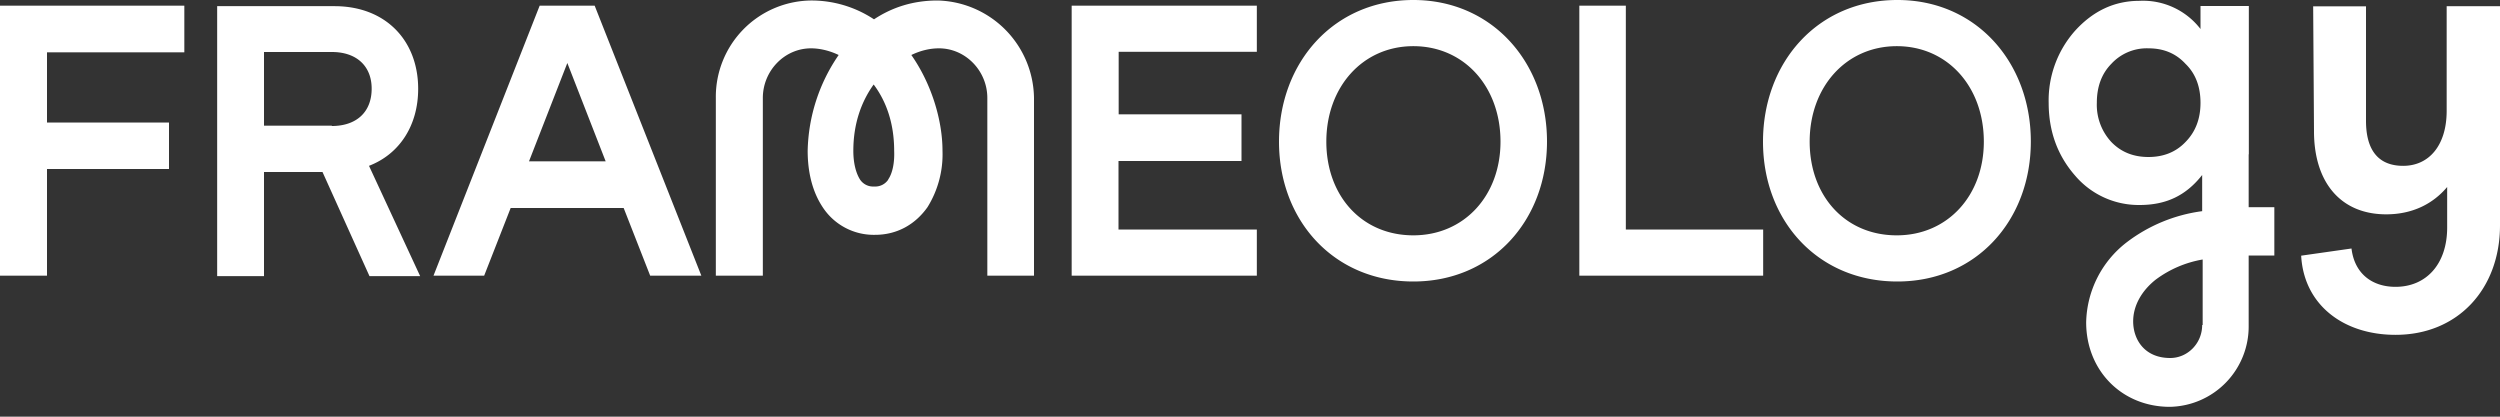 <svg width="150" height="25" fill="none" xmlns="http://www.w3.org/2000/svg"><rect width="100%" height="100%" fill="#333333" stroke="none"/><path d="M84.8 14.12c-3.1 0-5.22-2.38-5.22-5.62 0-3.28 2.18-5.73 5.22-5.73 3.05 0 5.23 2.43 5.23 5.73 0 3.24-2.18 5.62-5.23 5.62ZM84.8 0c-4.78 0-8.06 3.75-8.06 8.5 0 4.72 3.28 8.39 8.06 8.39 4.74 0 8.02-3.67 8.02-8.4C92.82 3.76 89.54 0 84.8 0Zm12.78.34h-2.82v16.2h11.03v-2.77h-8.24V.34h.03ZM64.3 16.54h11.11v-2.77h-8.3V9.66h7.38v-2.8h-7.37V3.11h8.29V.34H64.3v16.2ZM146.8.37v6.28c0 2.06-1.05 3.3-2.61 3.3-1.48 0-2.23-.93-2.23-2.7V.38h-3.17l.05 7.5c0 3.05 1.59 4.98 4.33 4.98 1.58 0 2.81-.63 3.66-1.64v2.43c0 2.2-1.26 3.56-3.1 3.56-1.4 0-2.46-.79-2.64-2.3l-3.02.43c.16 2.93 2.51 4.75 5.66 4.75 3.76 0 6.27-2.77 6.27-6.57V.37h-3.2ZM132.13 19.5c0 1.1-.87 1.98-1.92 1.98-1.53 0-2.22-1.1-2.22-2.2 0-.91.48-1.81 1.35-2.5a6.57 6.57 0 0 1 2.82-1.21v3.93h-.03Zm-1-10.98c-.58.61-1.33.9-2.22.9-.9 0-1.64-.29-2.23-.9a3.28 3.28 0 0 1-.87-2.35c0-.95.28-1.74.87-2.34a2.89 2.89 0 0 1 2.23-.93c.9 0 1.64.3 2.22.93.62.6.9 1.4.9 2.34 0 .93-.28 1.72-.9 2.35Zm3.8.74V.36h-2.9v1.38a4.35 4.35 0 0 0-3.66-1.69c-1.51 0-2.79.61-3.87 1.8a6.29 6.29 0 0 0-1.58 4.32c0 1.72.54 3.17 1.58 4.36a5.01 5.01 0 0 0 3.87 1.77c1.56 0 2.76-.53 3.76-1.8v2.17a9.52 9.52 0 0 0-4.53 1.87 6.22 6.22 0 0 0-2.43 4.8c0 2.9 2.15 5.07 5.02 5.07a4.82 4.82 0 0 0 4.73-4.88v-4.2h1.54v-2.9h-1.54V9.26Zm-21.13 4.86c-3.1 0-5.22-2.38-5.22-5.62 0-3.28 2.18-5.73 5.23-5.73 3.04 0 5.22 2.43 5.22 5.73 0 3.24-2.18 5.62-5.22 5.62ZM113.84 0c-4.79 0-8.06 3.75-8.06 8.5 0 4.72 3.27 8.39 8.06 8.39 4.74 0 8.01-3.67 8.01-8.4 0-4.74-3.27-8.49-8-8.49ZM0 16.54h2.82v-6.4h7.32V7.35H2.82V3.14h8.24V.34H0v16.2Zm53.3-5.77a.94.94 0 0 1-.85.42.94.94 0 0 1-.85-.42c-.25-.4-.4-1-.4-1.72 0-1.66.5-2.98 1.22-3.98.75 1 1.23 2.32 1.23 3.98.03.71-.1 1.35-.36 1.72ZM56.25.03c-1.48 0-2.74.42-3.81 1.13A6.8 6.8 0 0 0 48.63.03a5.78 5.78 0 0 0-5.68 5.85v10.66h2.82V5.88c0-1.63 1.3-2.98 2.89-2.98.51 0 1.1.13 1.66.4a10.5 10.5 0 0 0-1.86 5.75c0 1.32.3 2.48.9 3.38a3.66 3.66 0 0 0 3.14 1.66c1.3 0 2.4-.6 3.15-1.66a6 6 0 0 0 .9-3.38c0-1.82-.65-4.01-1.87-5.75.56-.27 1.12-.4 1.66-.4 1.59 0 2.9 1.35 2.9 2.98v10.66h2.8V5.88A5.93 5.93 0 0 0 56.27.03ZM31.74 9.68l2.3-5.9 2.3 5.9h-4.6Zm.64-9.34-6.37 16.2h3.04l1.59-4.06h6.78l1.59 4.06h3.07L35.68.34h-3.3Zm-12.47 7.2h-4.07V3.12h4.07c1.49 0 2.39.85 2.39 2.2 0 1.42-.93 2.24-2.39 2.24Zm5.18-2.21c0-2.9-1.95-4.96-5.02-4.96h-7.04v16.2h2.81v-6.25h3.51l2.82 6.25h3.04l-3.07-6.62c1.84-.71 2.95-2.43 2.95-4.62Z" fill="#fff"/></svg>